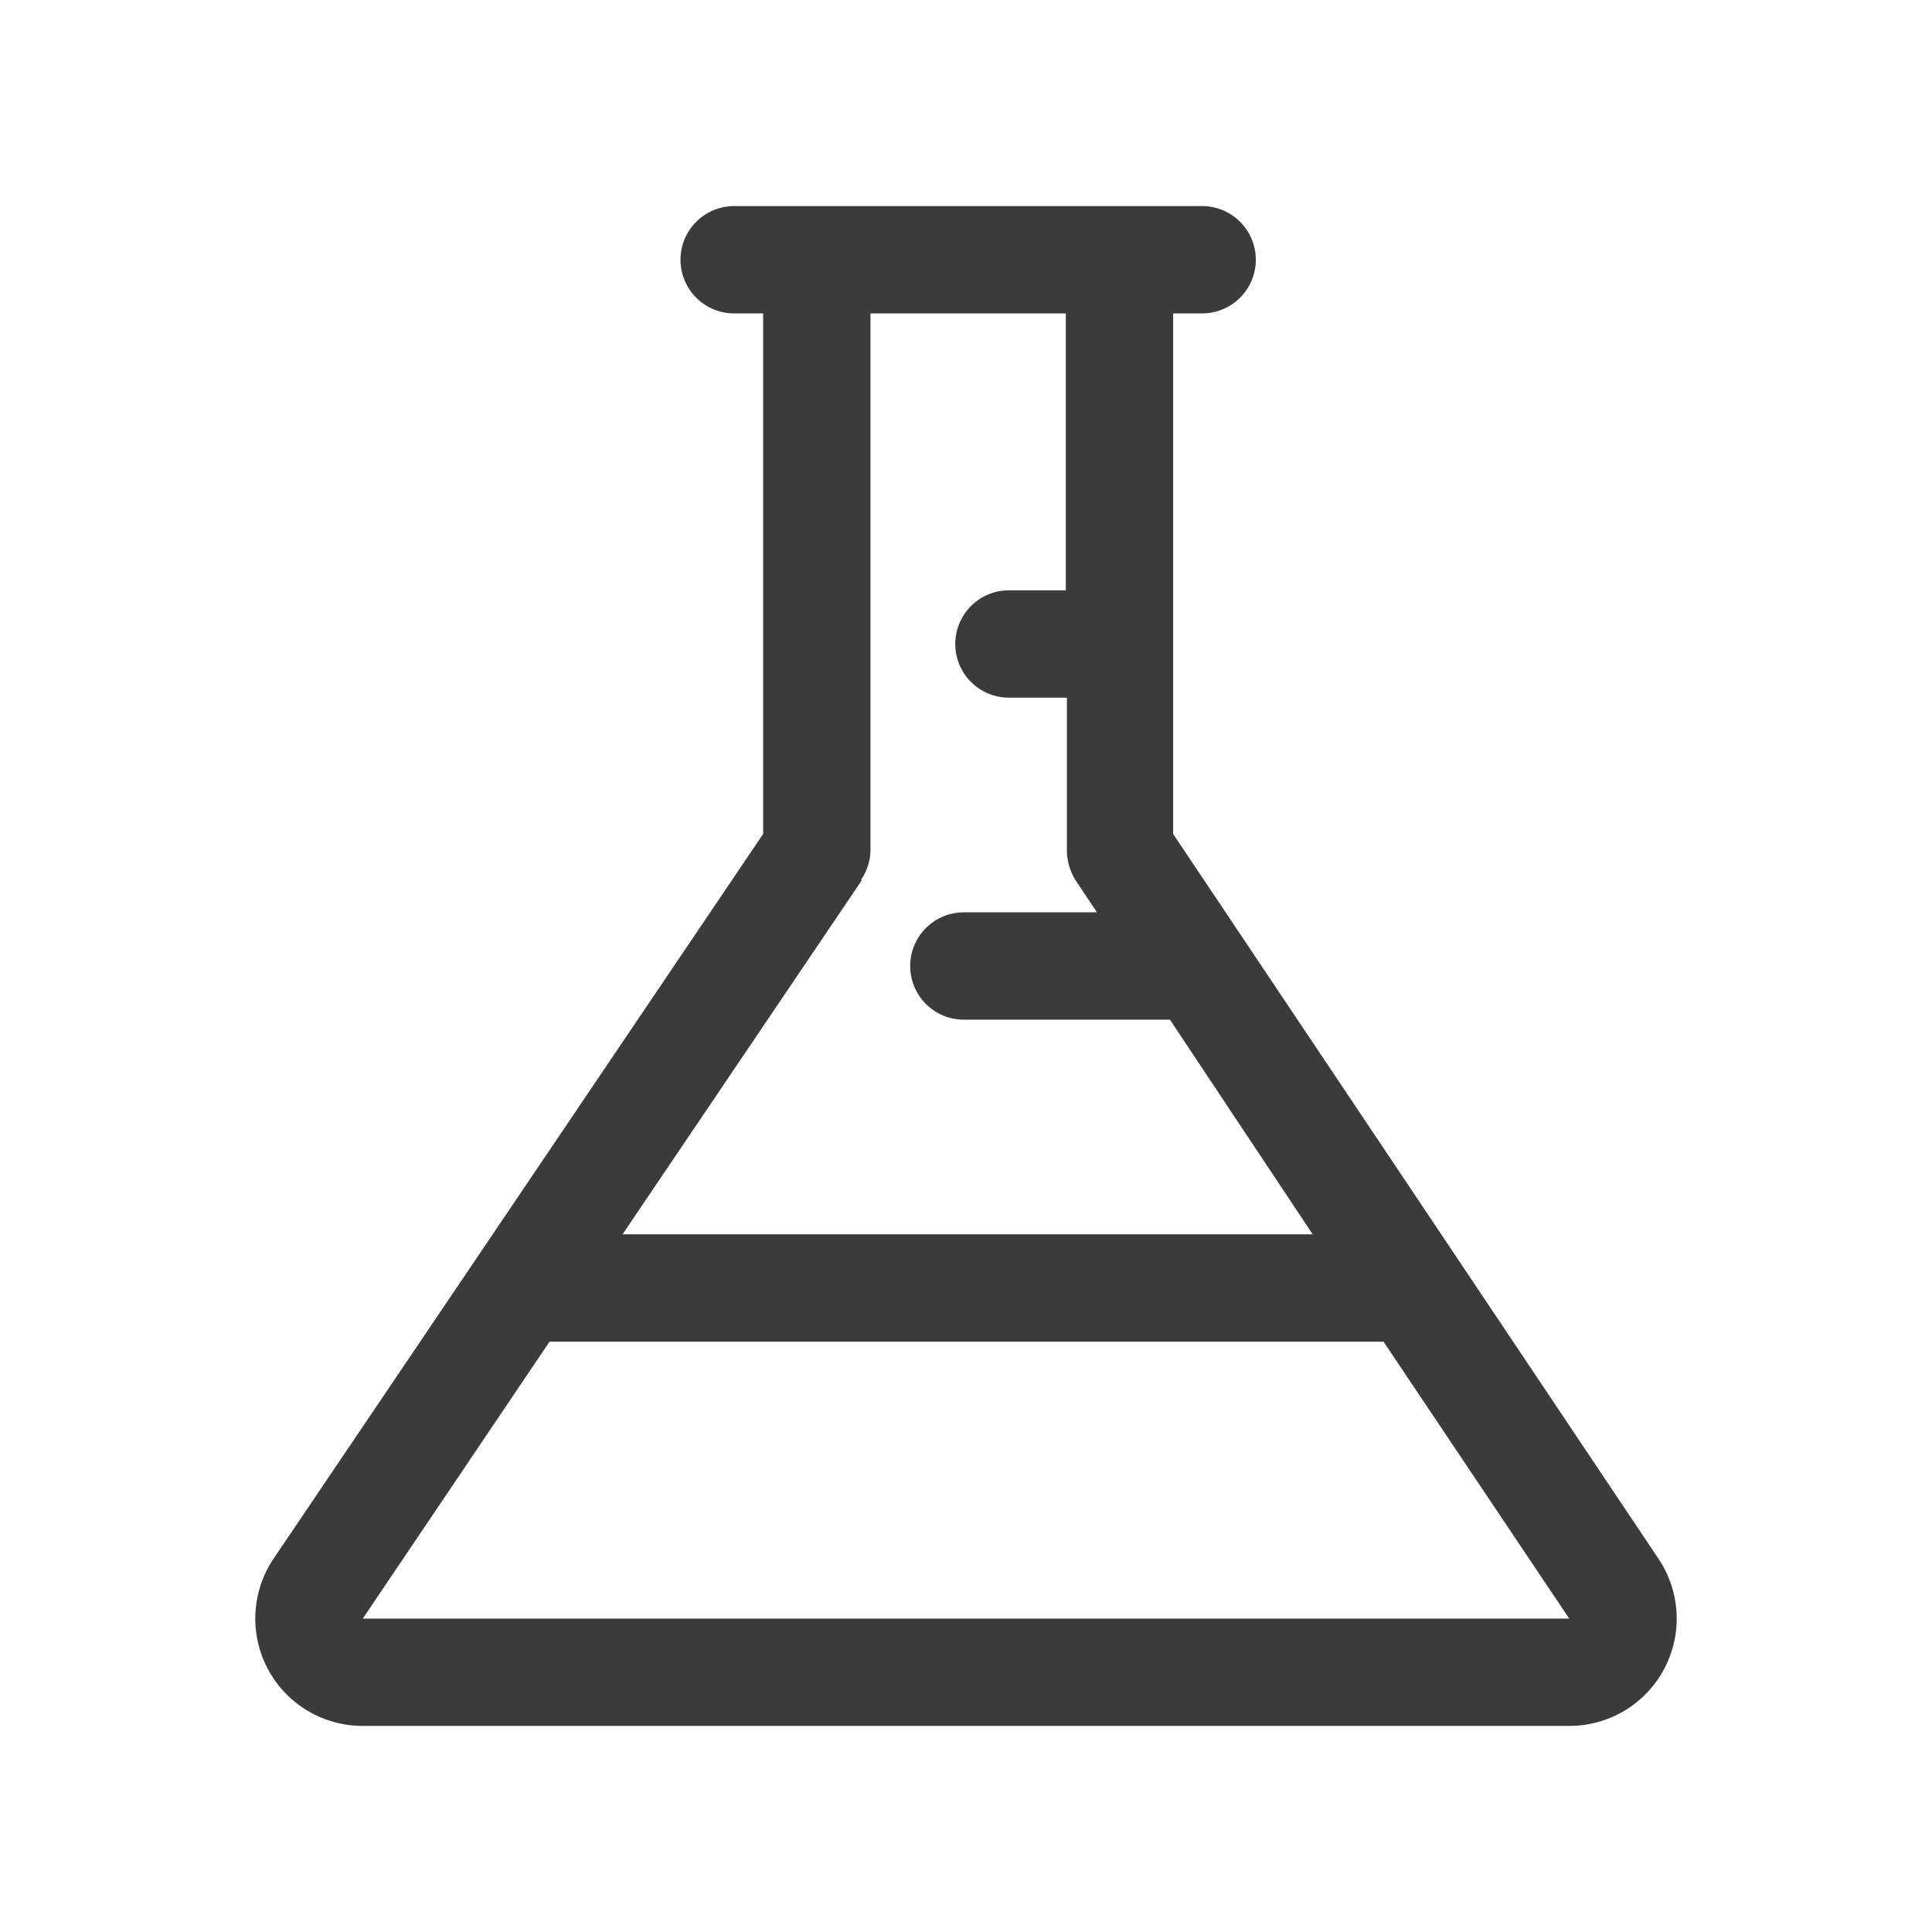 <svg xmlns="http://www.w3.org/2000/svg" width="18" height="18"><g fill="none" fill-rule="evenodd"><path d="M0 18h18V0H0z"/><path fill="#3B3B3B" d="m3.38 15.08 1.74-2.58h7.77l1.73 2.58H3.38zM8.02 8.2a.5.5 0 0 0 .09-.28v-5h1.82V5.5H9.4a.5.5 0 1 0 0 1h.54v1.42c0 .1.03.2.08.28l.2.3H8.98a.5.5 0 1 0 0 1h1.92l1.33 2H5.8l2.23-3.3zm7.43 6.32-4.52-6.75V2.92h.27a.5.5 0 1 0 0-1H6.84a.5.5 0 1 0 0 1h.27v4.85l-4.56 6.75a1 1 0 0 0 .83 1.56h11.24a1 1 0 0 0 .83-1.56z"/></g></svg>